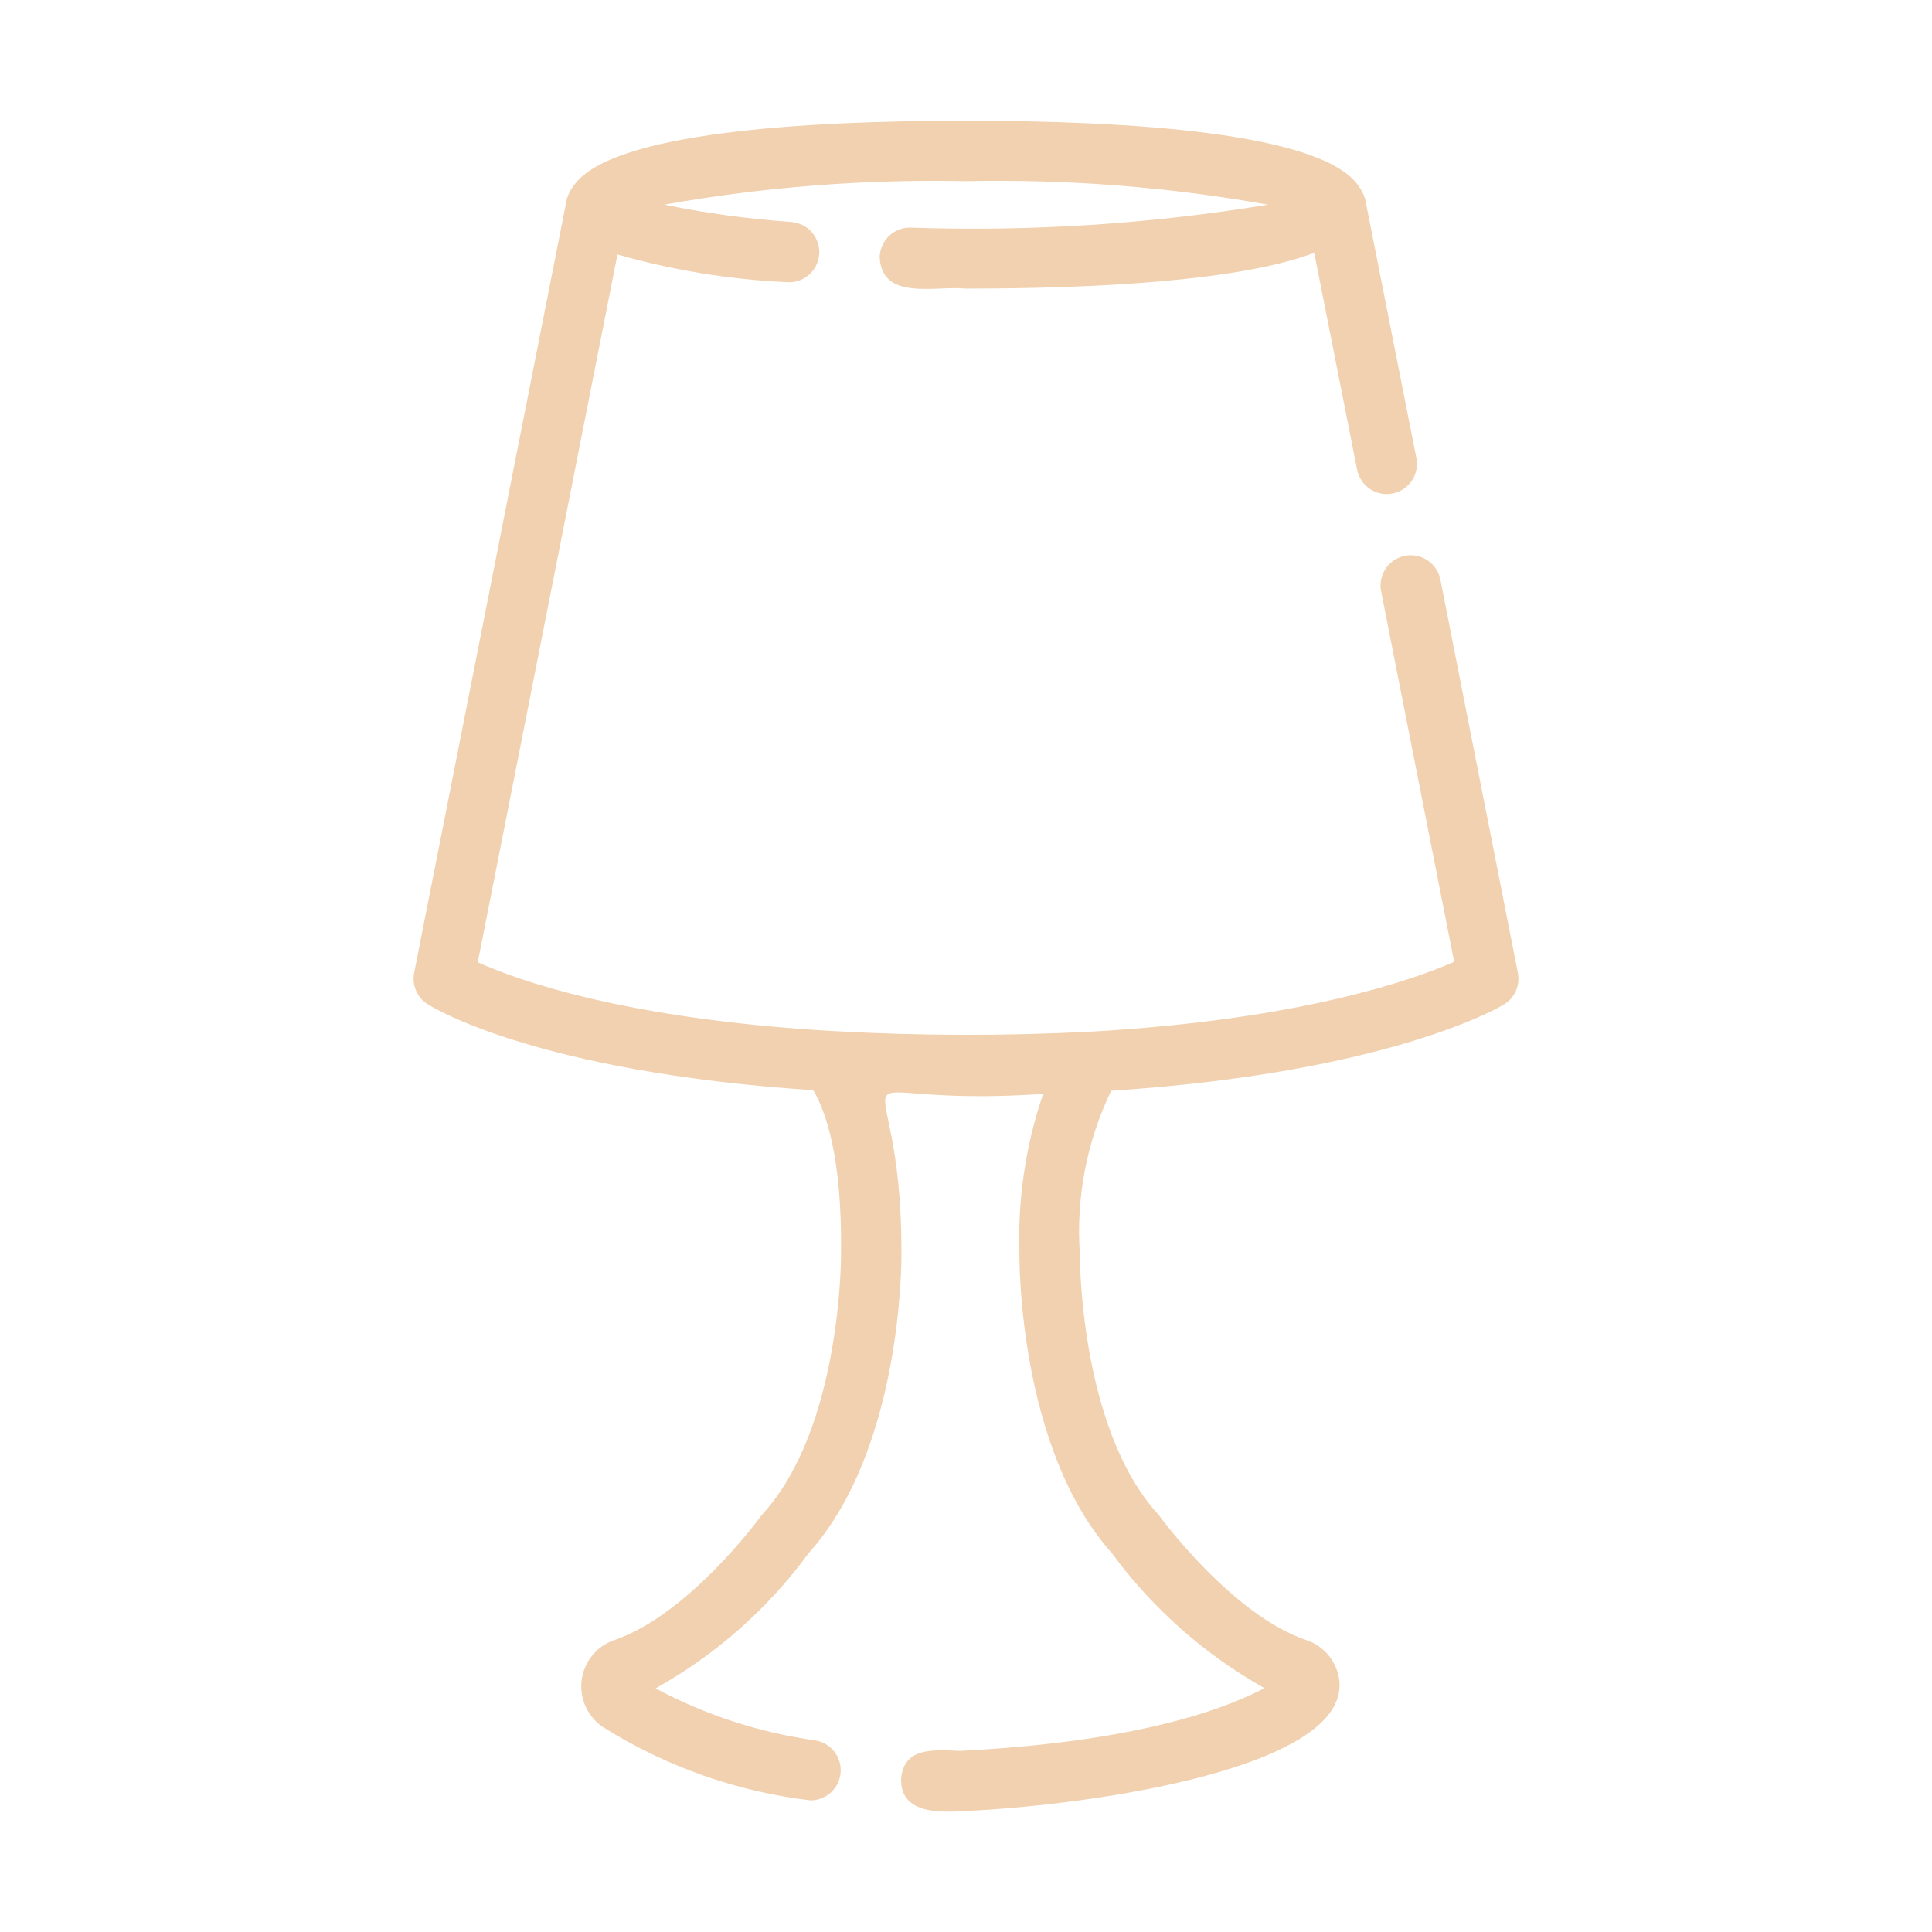 <svg width="512" height="512" viewBox="0 0 512 512" fill="none" xmlns="http://www.w3.org/2000/svg">
<path d="M402.25 257.812L381.695 153.492C381.261 151.434 380.034 149.629 378.278 148.468C376.523 147.308 374.382 146.885 372.317 147.292C370.253 147.699 368.432 148.902 367.248 150.642C366.064 152.381 365.613 154.517 365.992 156.587L385.367 254.891C374.484 259.664 344.805 270.207 289.492 273.371C266.447 274.578 243.352 274.525 220.313 273.211C165.391 270.008 136.961 259.688 126.617 255L163.63 67.439C178.244 71.605 193.29 74.066 208.469 74.773C209.516 74.859 210.569 74.737 211.569 74.415C212.569 74.093 213.496 73.577 214.296 72.897C215.097 72.217 215.755 71.386 216.235 70.451C216.714 69.516 217.005 68.496 217.09 67.449C217.175 66.402 217.053 65.349 216.731 64.349C216.409 63.349 215.893 62.422 215.213 61.622C214.533 60.821 213.702 60.163 212.767 59.683C211.833 59.204 210.813 58.913 209.766 58.828C198.423 58.049 187.146 56.513 176.008 54.23C202.403 49.538 229.196 47.451 256 48C282.815 47.448 309.618 49.538 336.023 54.238C304.715 59.379 272.975 61.416 241.266 60.319C240.214 60.301 239.169 60.49 238.191 60.876C237.213 61.261 236.32 61.836 235.564 62.567C234.808 63.299 234.203 64.172 233.785 65.136C233.366 66.102 233.142 67.139 233.125 68.191C233.732 79.874 248.003 75.637 256 76.481C289.968 76.481 328.436 74.541 348.286 66.995L359.672 124.59C360.11 126.646 361.339 128.448 363.094 129.606C364.849 130.764 366.989 131.184 369.052 130.777C371.115 130.37 372.934 129.167 374.118 127.429C375.301 125.69 375.752 123.556 375.375 121.488L361.773 52.688C361.371 51.399 360.741 50.193 359.916 49.125C350.059 35.154 299.361 32 256 32C212.65 32 161.967 35.152 152.092 49.114C151.259 50.184 150.627 51.396 150.227 52.691L109.75 257.812C109.441 259.381 109.609 261.007 110.233 262.479C110.856 263.951 111.908 265.202 113.25 266.07C114.394 266.815 141.91 284.065 215.516 288.911C218.706 294.257 223.2 306.378 222.883 332.156C222.891 332.613 223.086 378.168 202.156 401.176C201.957 401.398 201.769 401.63 201.594 401.871C201.406 402.133 182.469 428.051 162.656 434.684C160.381 435.496 158.377 436.927 156.87 438.816C155.364 440.705 154.415 442.977 154.13 445.377C153.845 447.776 154.236 450.207 155.258 452.397C156.28 454.586 157.892 456.447 159.915 457.769C176.556 468.199 195.302 474.808 214.805 477.121C216.815 477.12 218.751 476.361 220.227 474.997C221.703 473.633 222.612 471.763 222.773 469.759C222.933 467.756 222.334 465.765 221.093 464.183C219.853 462.601 218.062 461.544 216.078 461.223C201.26 459.157 186.922 454.49 173.727 447.437C189.668 438.557 203.505 426.338 214.289 411.617C239.102 383.945 238.906 334.117 238.883 332.176C239.049 273.058 215.569 294.038 276.444 289.898C271.826 303.438 269.696 317.702 270.156 332C270.133 334.117 269.938 383.949 294.672 411.613C305.446 426.282 319.234 438.477 335.109 447.379C321.898 454.273 297.781 461.781 254.477 464C247.892 463.775 239.578 462.759 238.813 471.325C238.49 480.308 248.061 480.368 254.883 479.987C290.914 478.377 357.351 468.245 354.938 445.407C354.658 442.972 353.69 440.667 352.147 438.762C350.604 436.857 348.55 435.432 346.226 434.652C326.562 428.055 307.546 402.121 307.359 401.859C307.187 401.629 307 401.398 306.812 401.187C286.023 378.254 286.148 332.609 286.156 332.058C285.162 317.247 288.027 302.432 294.471 289.059C368.015 284.269 397.336 266.939 398.57 266.187C399.967 265.335 401.068 264.075 401.726 262.578C402.384 261.08 402.567 259.417 402.25 257.812Z" fill="#F1D1AF"/>
</svg>
